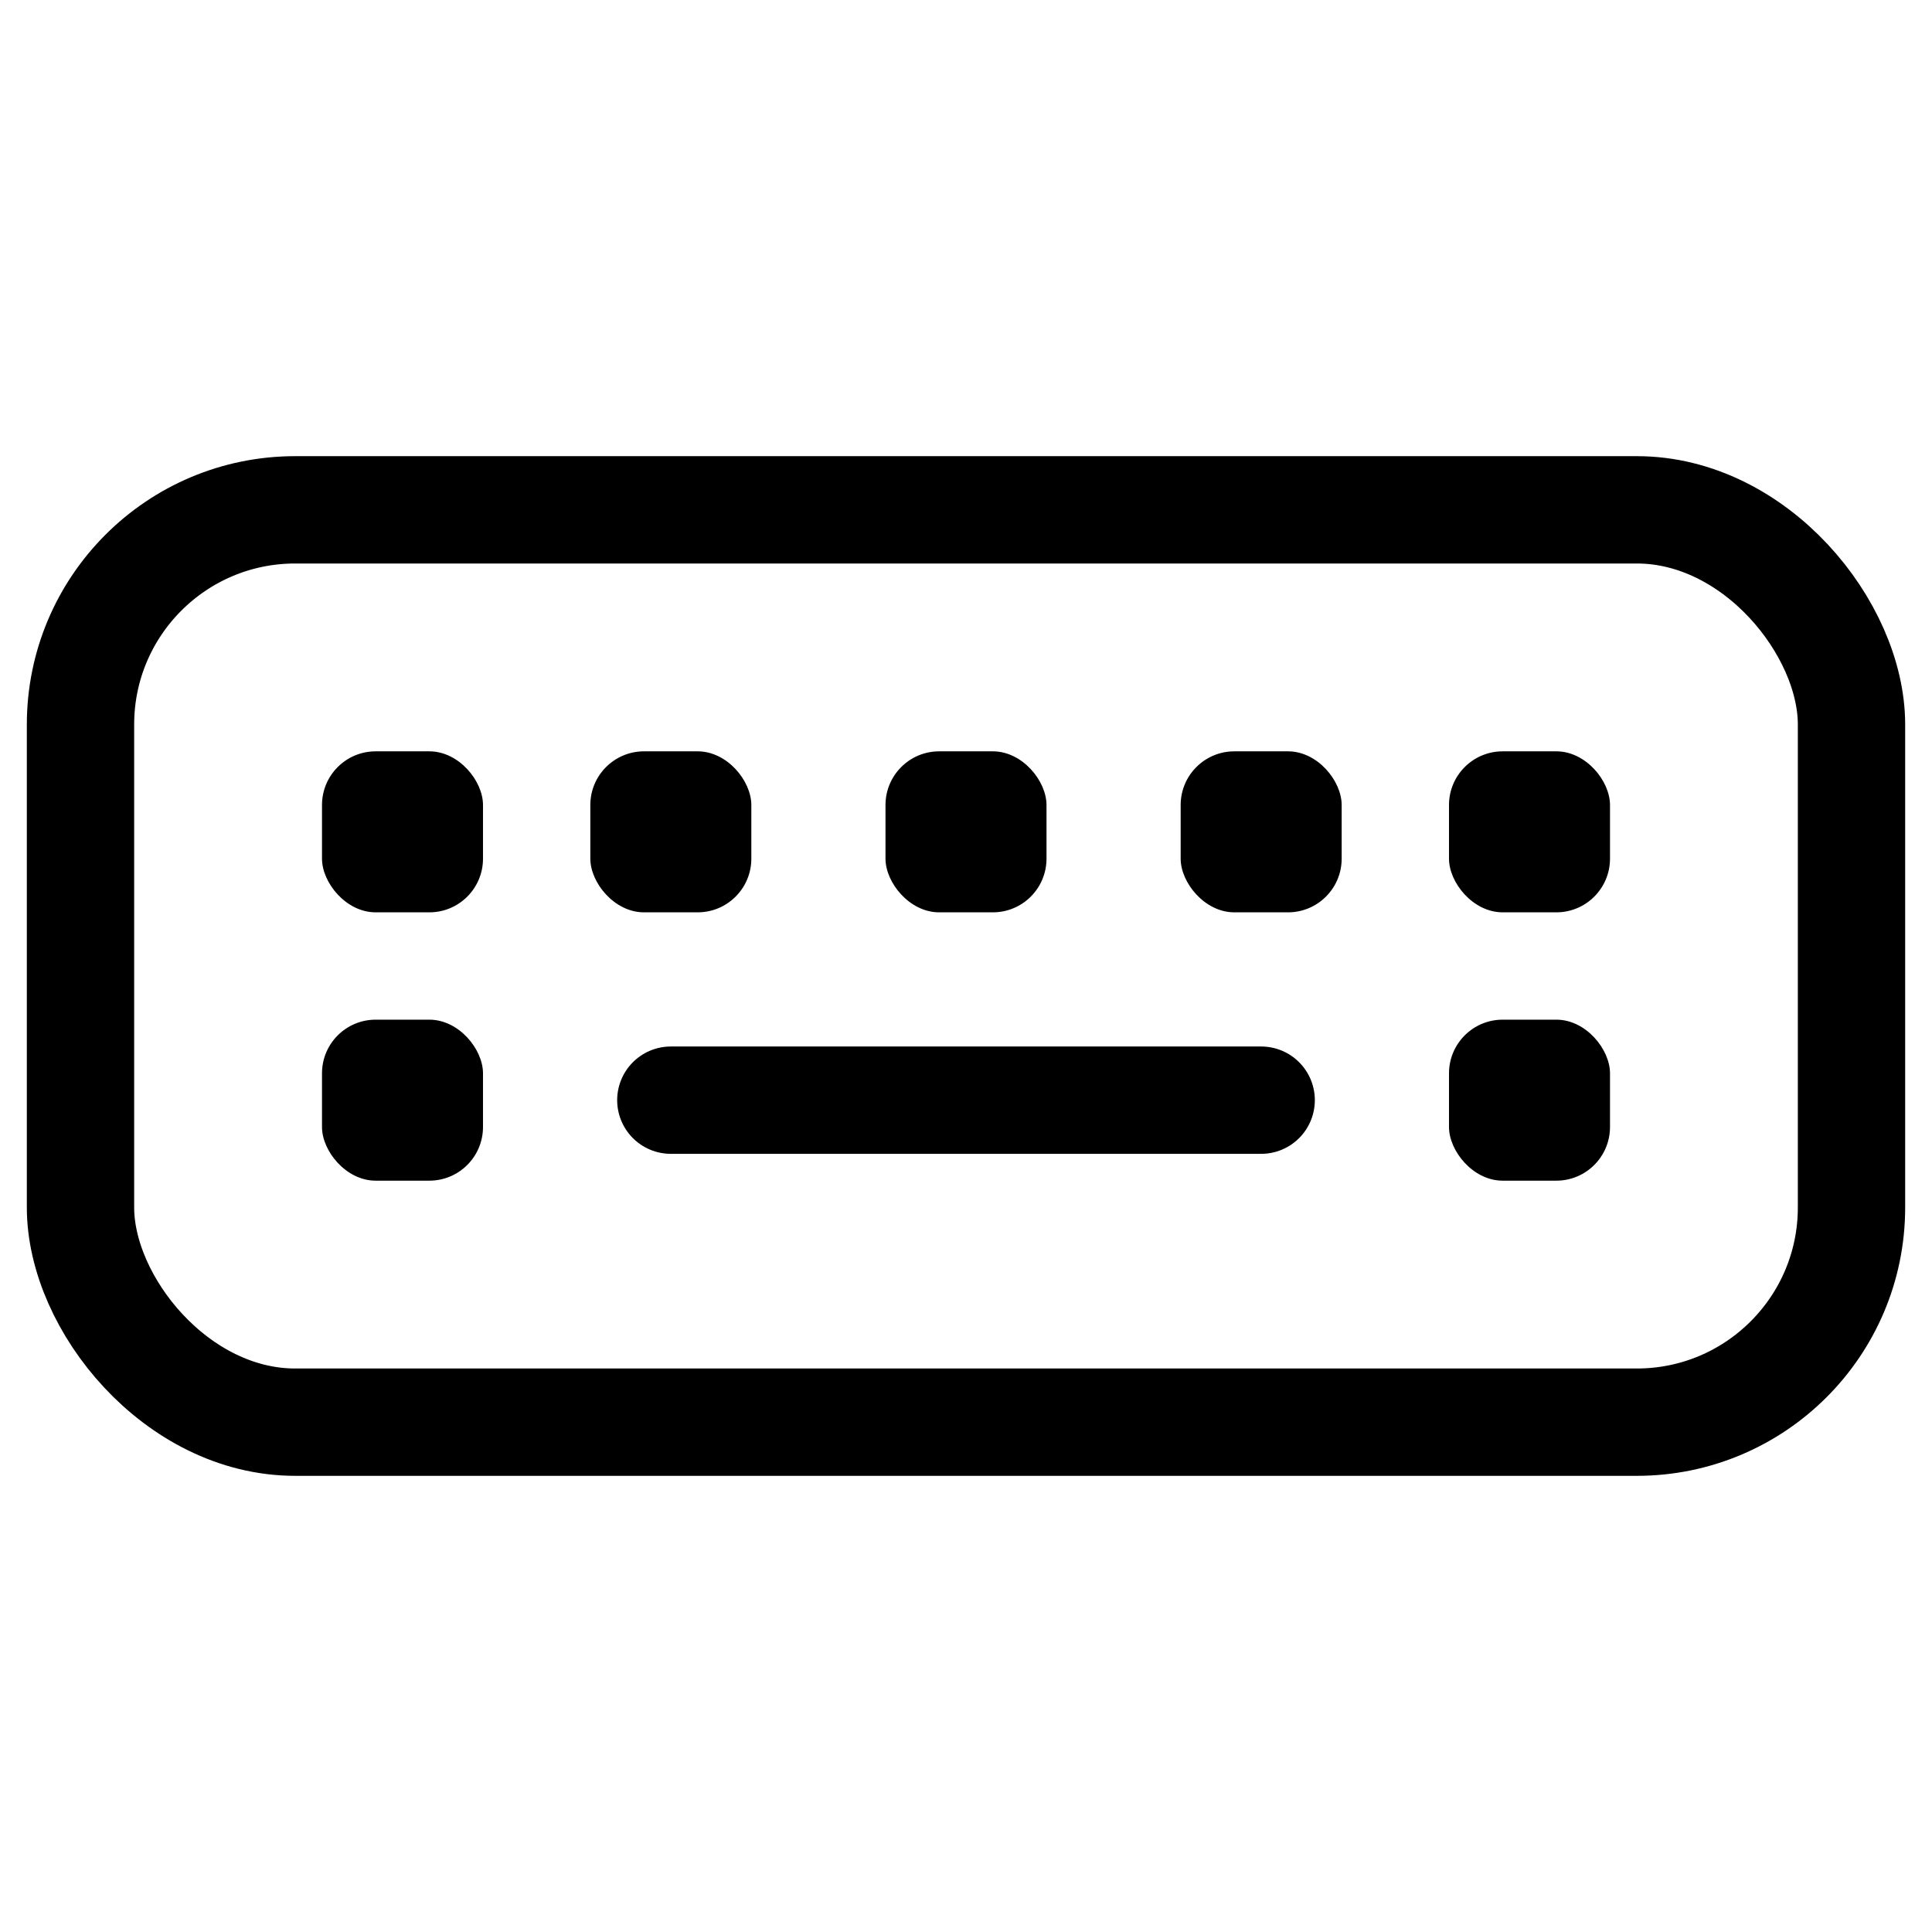 <svg xmlns="http://www.w3.org/2000/svg" height="18" width="18" viewBox="0 0 18 18"><title>keyboard 5</title><g fill="none" stroke="currentColor" class="nc-icon-wrapper"><rect x=".75" y="4.75" width="16.5" height="8.5" rx="2" ry="2" stroke-linecap="round" stroke-linejoin="round"></rect><line x1="11.75" y1="10.25" x2="6.25" y2="10.25" stroke="currentColor" stroke-linecap="round" stroke-linejoin="round"></line><rect x="3" y="7" width="1.5" height="1.5" rx=".5" ry=".5" stroke="none" fill="currentColor"></rect><rect x="3" y="9.5" width="1.5" height="1.5" rx=".5" ry=".5" stroke="none" fill="currentColor"></rect><rect x="5.5" y="7" width="1.5" height="1.5" rx=".5" ry=".5" stroke="none" fill="currentColor"></rect><rect x="8.25" y="7" width="1.5" height="1.5" rx=".5" ry=".5" stroke="none" fill="currentColor"></rect><rect x="13.5" y="7" width="1.5" height="1.5" rx=".5" ry=".5" stroke="none" fill="currentColor"></rect><rect x="13.5" y="9.5" width="1.5" height="1.5" rx=".5" ry=".5" stroke="none" fill="currentColor"></rect><rect x="11" y="7" width="1.5" height="1.5" rx=".5" ry=".5" stroke="none" fill="currentColor"></rect></g></svg>